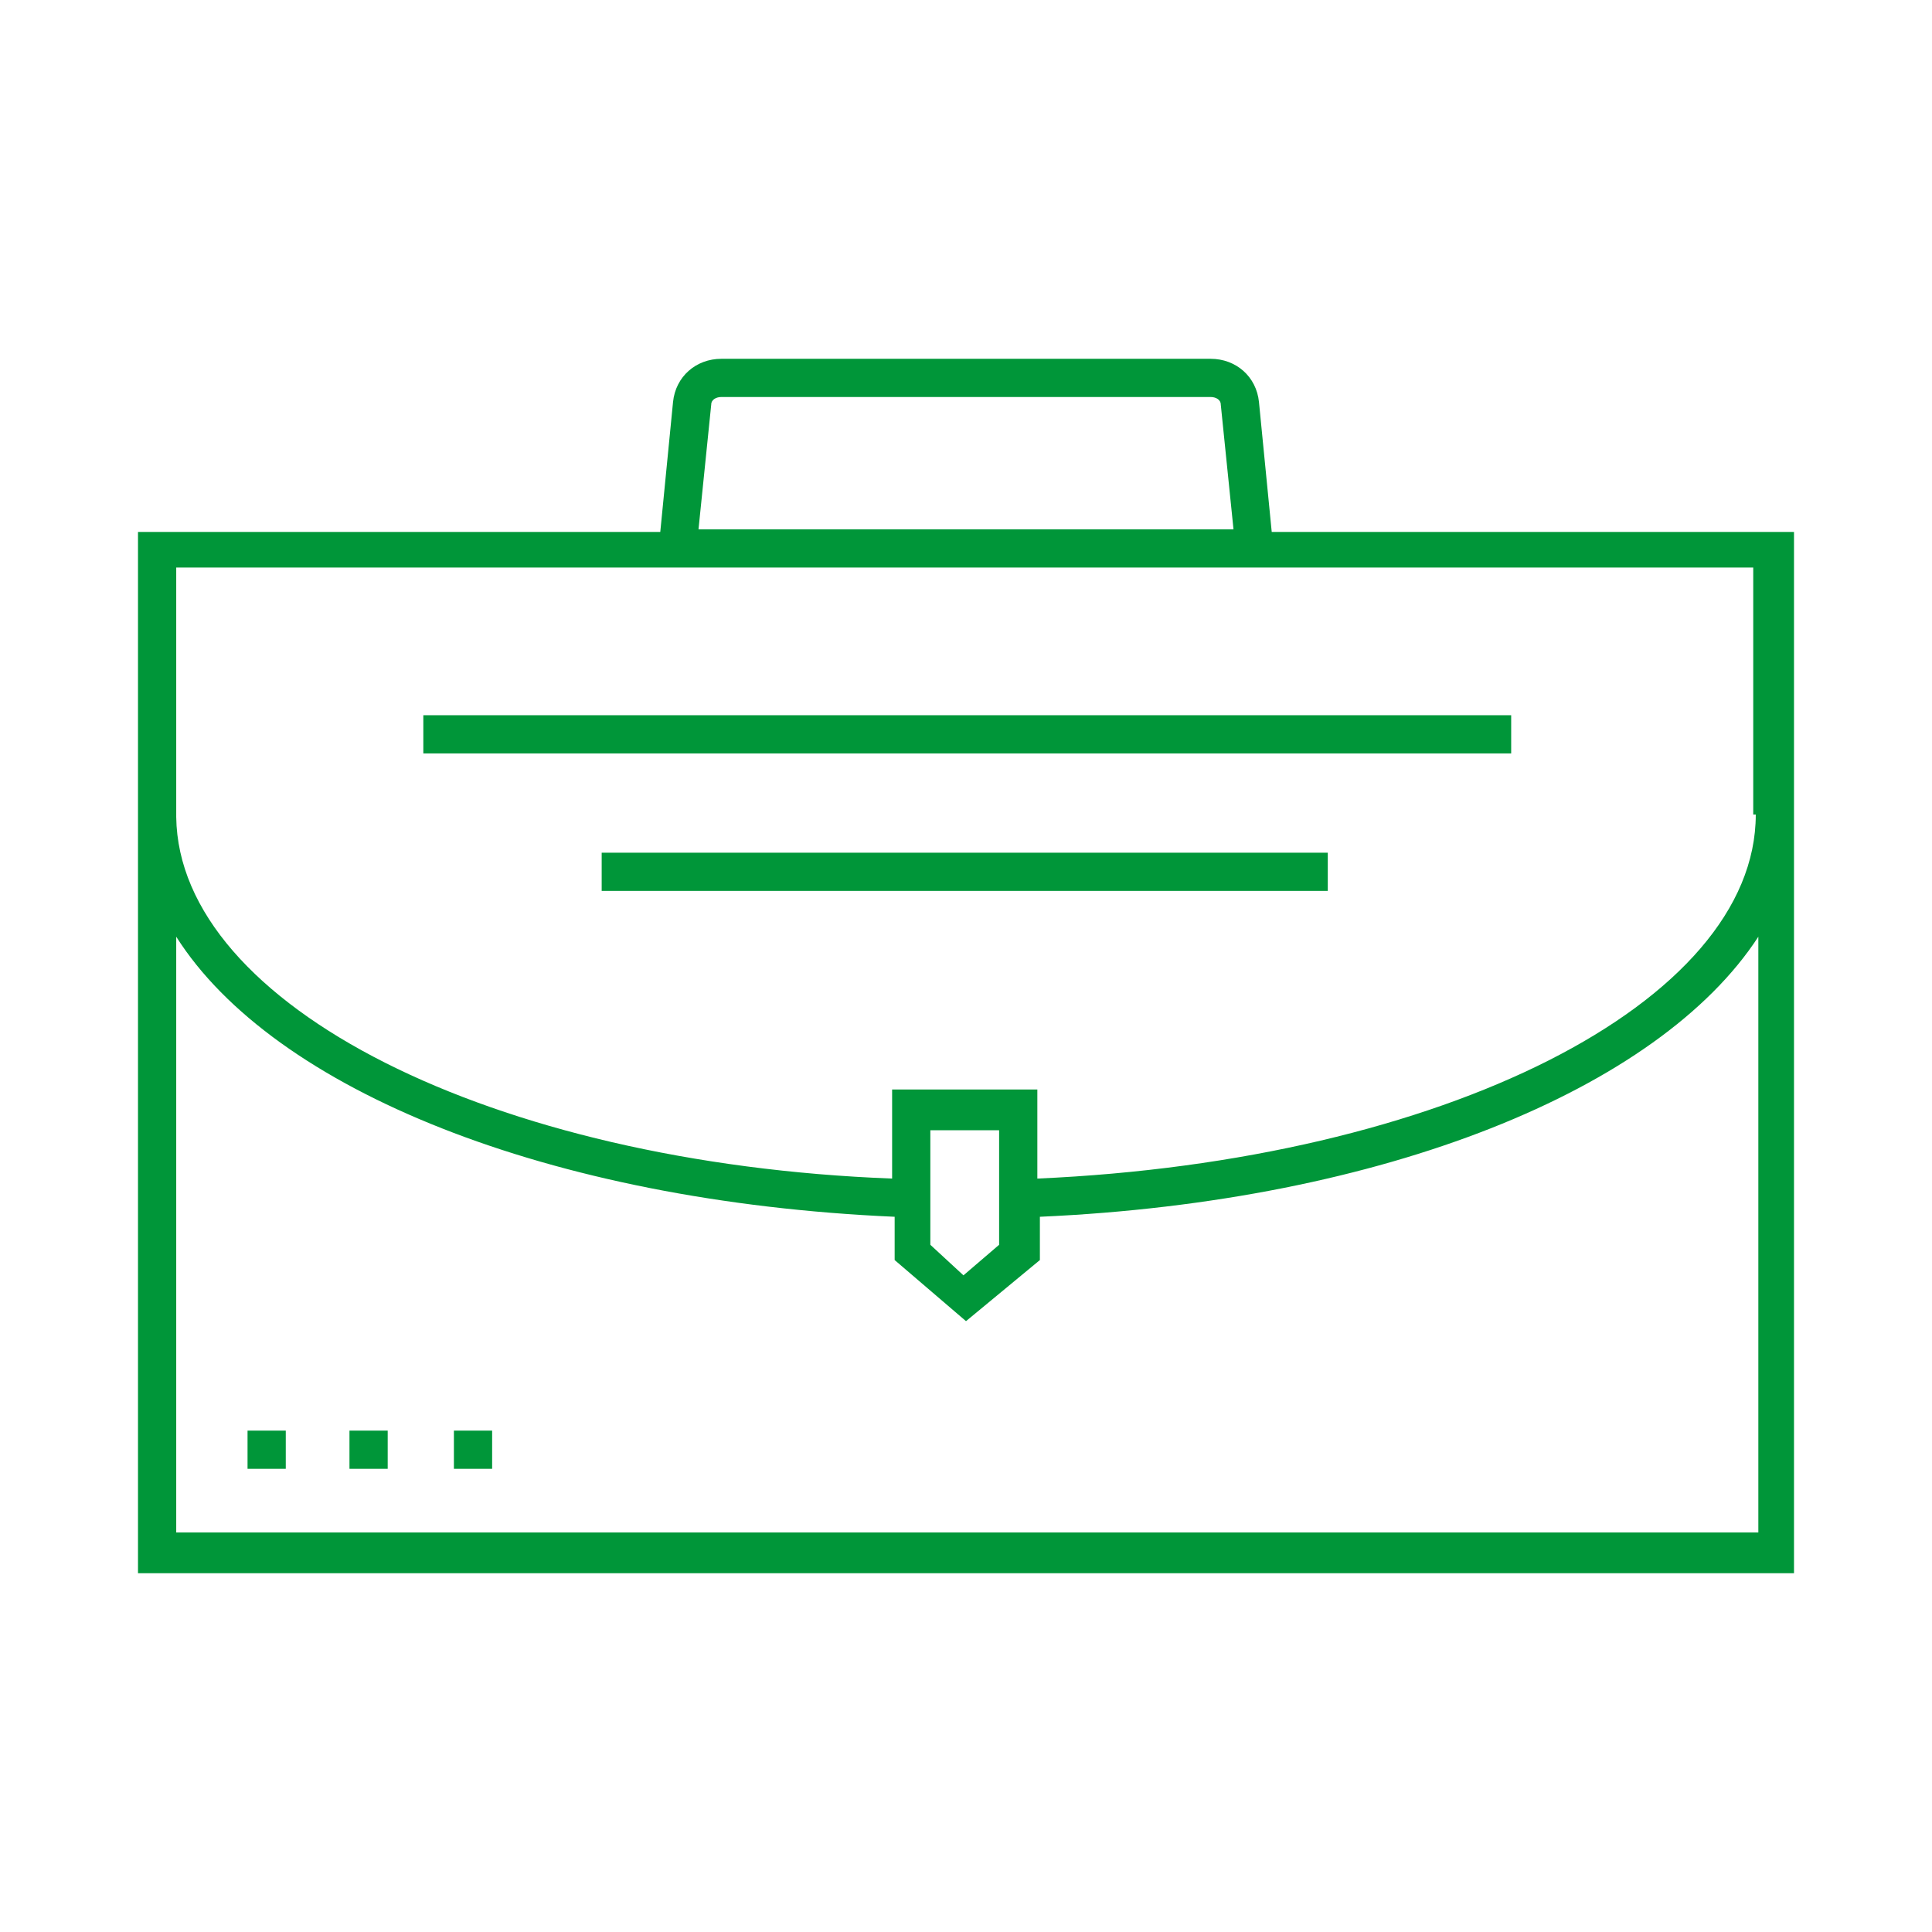 <?xml version="1.0" standalone="no"?><!-- Generator: Gravit.io --><svg xmlns="http://www.w3.org/2000/svg" xmlns:xlink="http://www.w3.org/1999/xlink" style="isolation:isolate" viewBox="0 0 70 70" width="70" height="70"><defs><clipPath id="_clipPath_ukggc3l5rD2N6uHuFIXPHLa0haAHWJ0e"><rect width="70" height="70"/></clipPath></defs><g clip-path="url(#_clipPath_ukggc3l5rD2N6uHuFIXPHLa0haAHWJ0e)"><path d=" M 46.077 19.273 L 45.615 14.568 C 45.523 13.646 44.785 13 43.862 13 L 26.138 13 C 25.215 13 24.477 13.646 24.385 14.568 L 23.923 19.273 L 5 19.273 L 5 57 L 65 57 L 65 19.273 L 46.077 19.273 Z  M 25.769 14.66 C 25.769 14.476 25.954 14.384 26.138 14.384 L 43.862 14.384 C 44.046 14.384 44.231 14.476 44.231 14.66 L 44.692 19.18 L 25.308 19.18 L 25.769 14.66 Z  M 63.615 55.524 L 6.385 55.524 L 6.385 33.939 C 9.892 39.474 19.862 43.532 32.415 44.086 L 32.415 45.654 L 35 47.868 L 37.677 45.654 L 37.677 44.086 C 50.138 43.532 60.108 39.474 63.708 33.939 L 63.708 55.524 L 63.615 55.524 Z  M 33.708 45.101 L 33.708 40.95 L 36.2 40.95 L 36.2 45.101 L 34.908 46.208 L 33.708 45.101 Z  M 63.615 29.512 C 63.615 36.338 52.262 42.057 37.585 42.702 L 37.585 39.474 L 32.323 39.474 L 32.323 42.702 C 17.831 42.149 6.477 36.43 6.385 29.604 L 6.385 20.564 L 23.738 20.564 L 46.169 20.564 L 63.523 20.564 L 63.523 29.512 L 63.615 29.512 Z " fill="rgb(0,150,57)"/><rect x="8.969" y="51.834" width="1.385" height="1.384" transform="matrix(1,0,0,1,0,0)" fill="rgb(0,150,57)"/><rect x="16.446" y="51.834" width="1.385" height="1.384" transform="matrix(1,0,0,1,0,0)" fill="rgb(0,150,57)"/><rect x="12.662" y="51.834" width="1.385" height="1.384" transform="matrix(1,0,0,1,0,0)" fill="rgb(0,150,57)"/><rect x="15.338" y="25.914" width="39.415" height="1.384" transform="matrix(1,0,0,1,0,0)" fill="rgb(0,150,57)"/><rect x="21.8" y="30.895" width="26.308" height="1.384" transform="matrix(1,0,0,1,0,0)" fill="rgb(0,150,57)"/></g></svg>